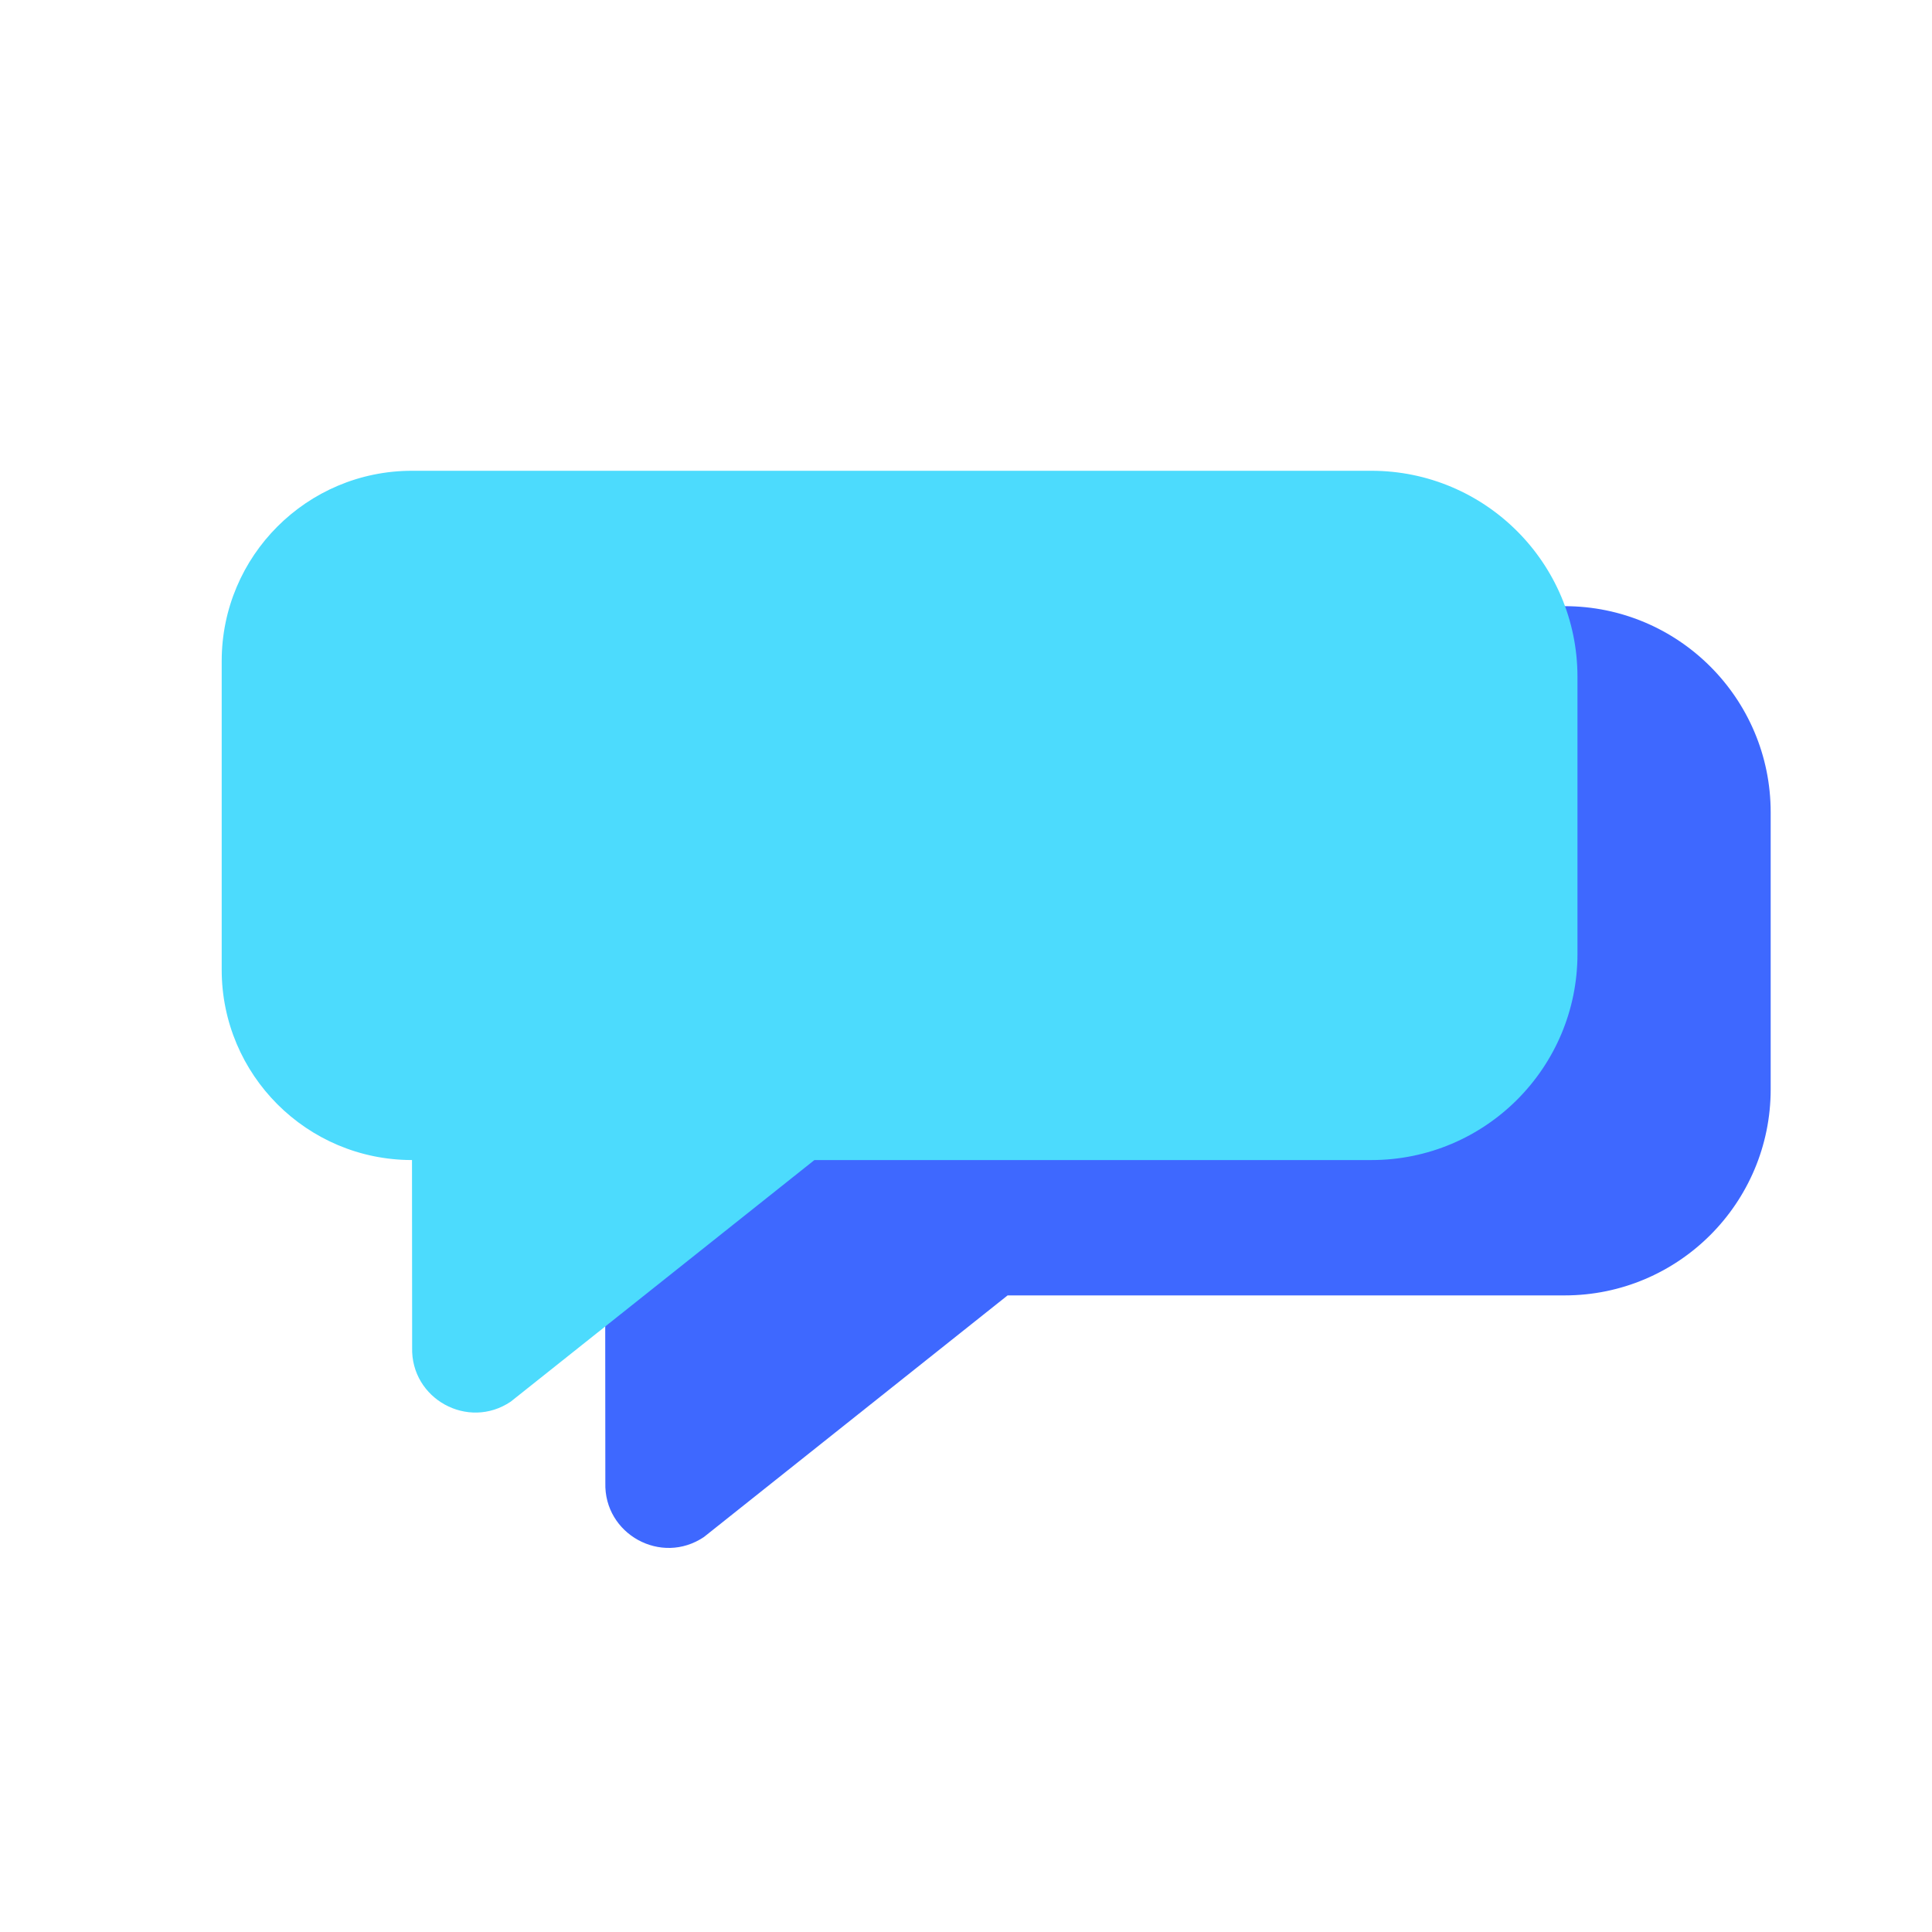 <svg id="Capa_1" data-name="Capa 1" xmlns="http://www.w3.org/2000/svg" viewBox="0 0 4000 4000"><defs><style>.cls-1{fill:#3e68ff;}.cls-2{fill:#4cdbfd;}</style></defs><path class="cls-1" d="M3239.26,1255H1253c-217.59,0-394,176.39-394,394V2288c0,217.58,176.39,394,394,394h0l.28,388c-2.94,106.52,115.79,171.78,204.14,112.2L2086.13,2682H3239.26c235.68,0,426.74-191.06,426.74-426.74V1681.74C3666,1446.06,3474.94,1255,3239.26,1255Z"/><path class="cls-2" d="M2839.26,974.7H853c-217.59,0-394,176.39-394,394v639.05c0,217.59,176.39,394,394,394h0l.29,388c-2.94,106.53,115.78,171.78,204.14,112.2l628.72-500.17H2839.26c235.68,0,426.73-191,426.73-426.73V1401.44C3266,1165.76,3074.94,974.7,2839.26,974.7Z"/></svg>